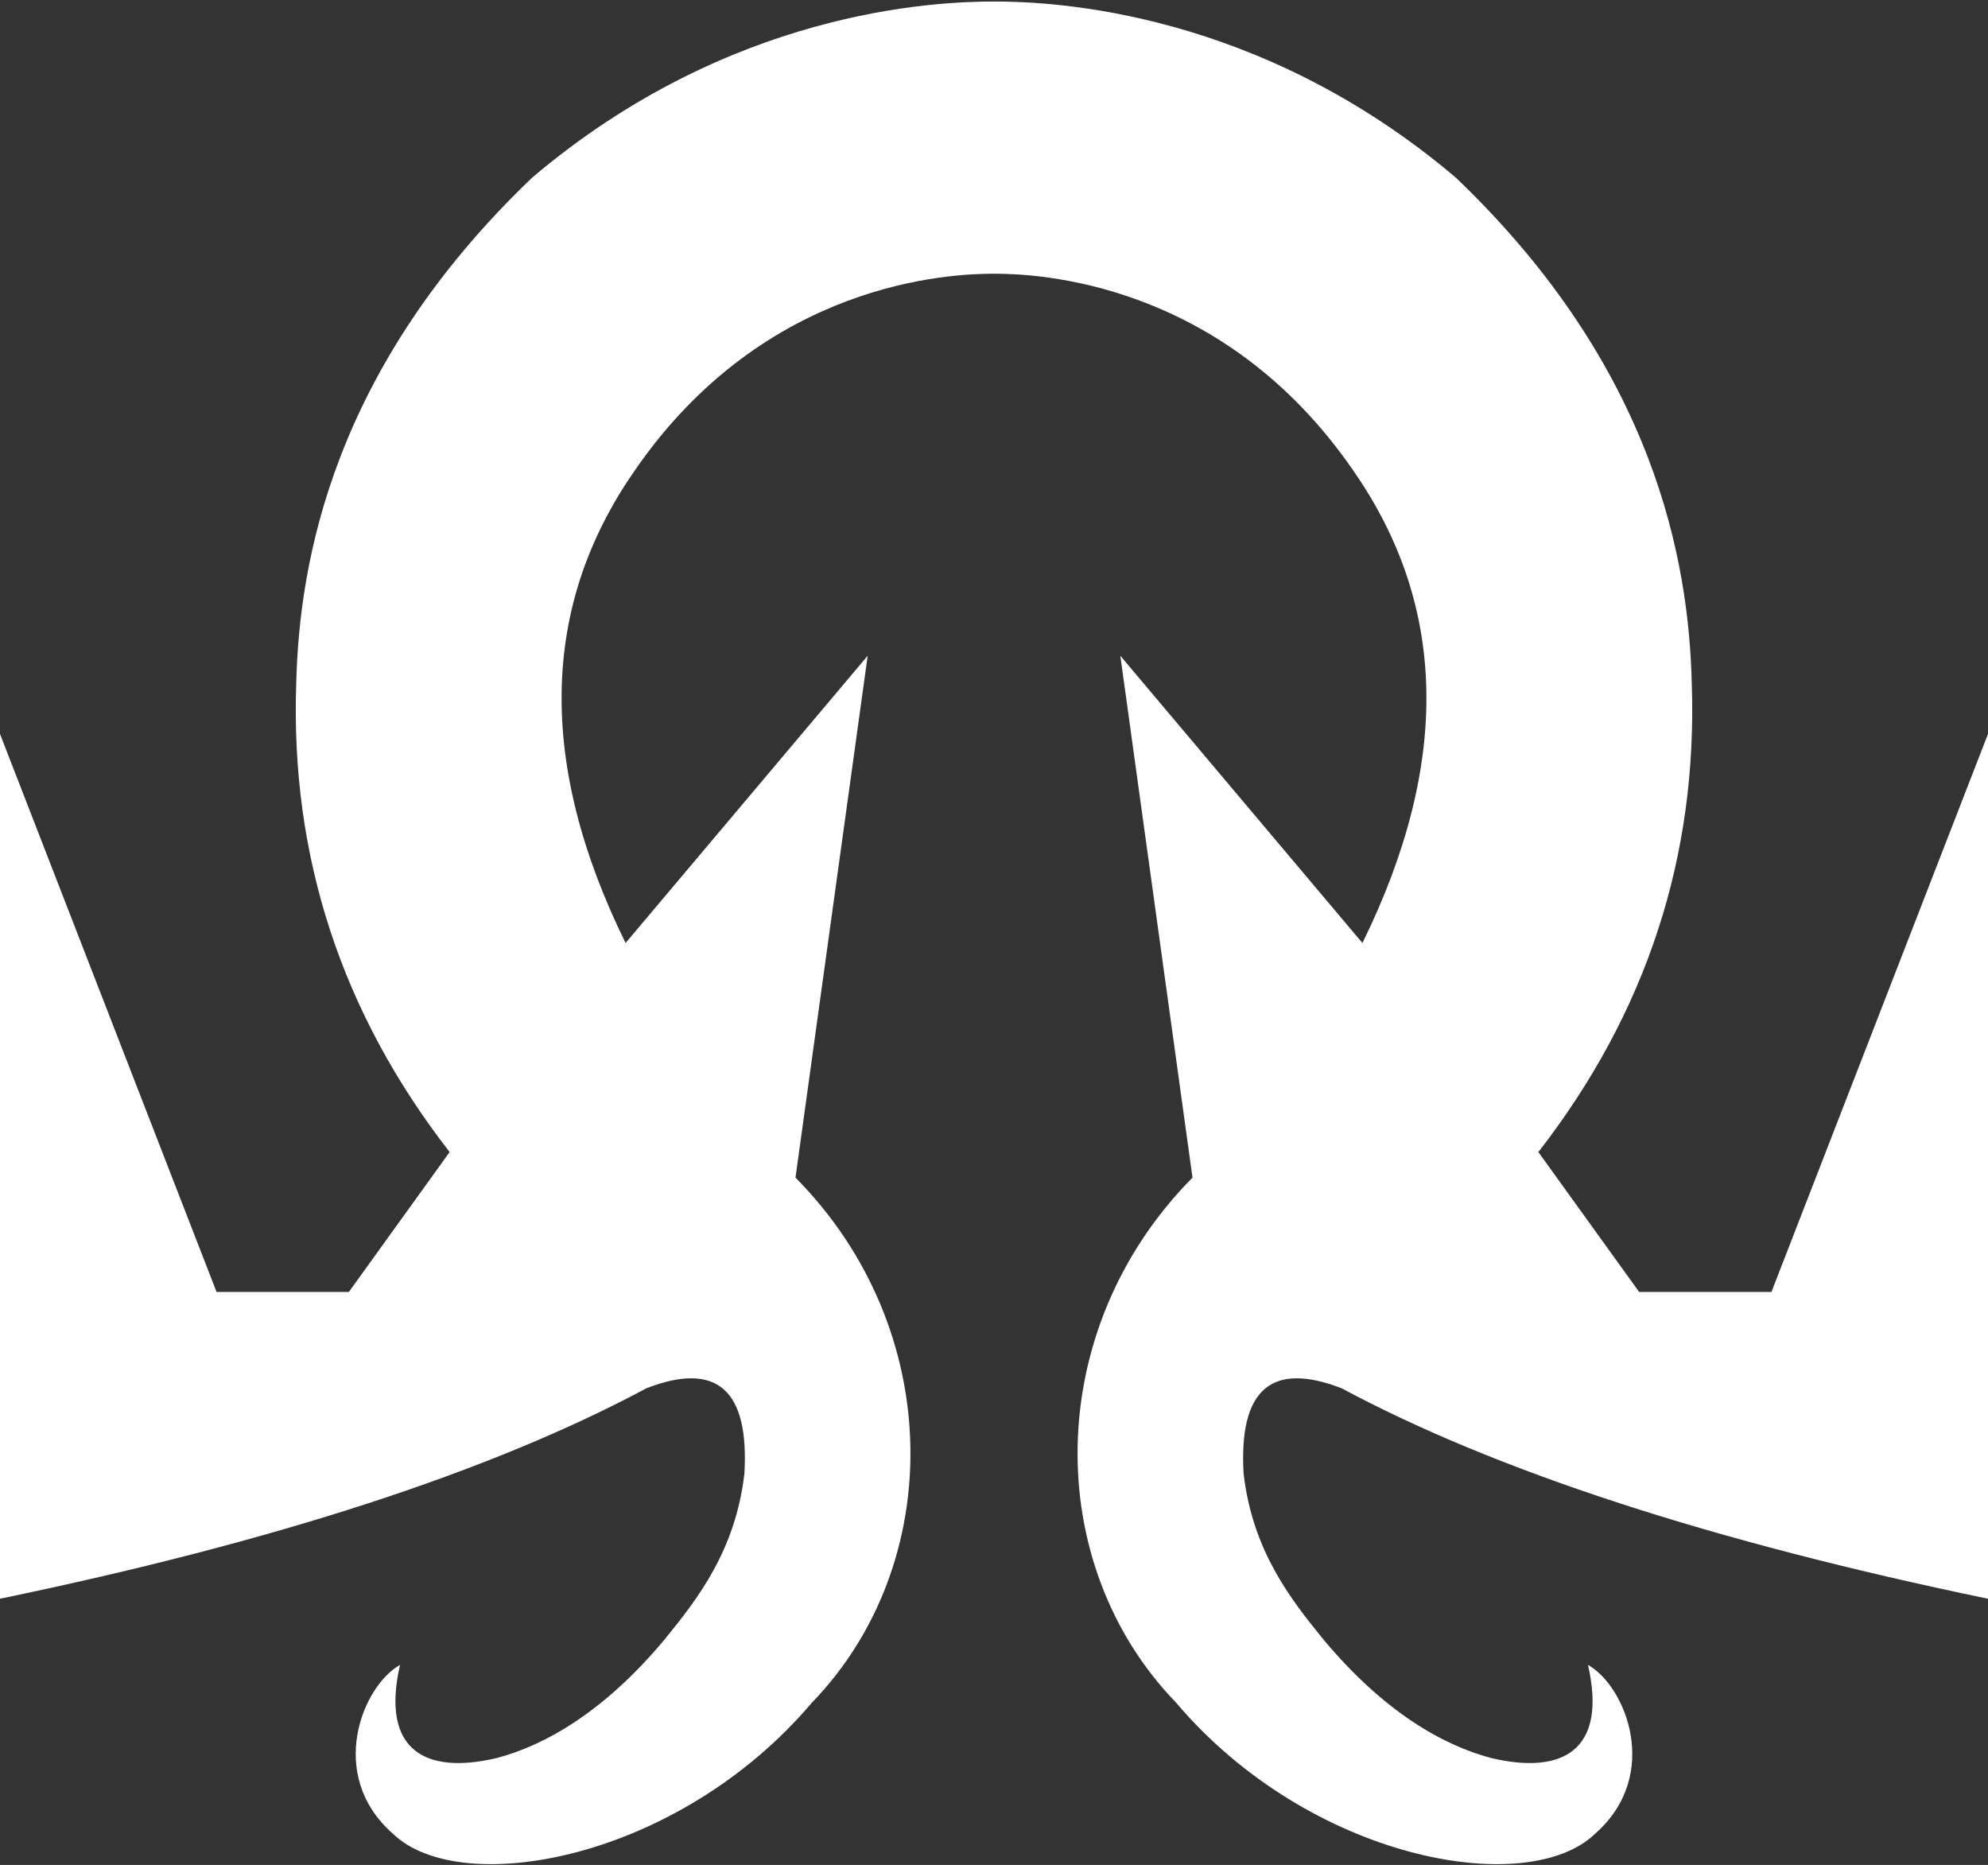 <svg xmlns="http://www.w3.org/2000/svg" viewBox="0 0 661 620"><rect x="0" y="0" width="661" height="620" fill="#333333" stroke="none"/><path fill="white" fill-rule="evenodd" d="M330.11 91c-13.368.036-75.55 2.14-119.11 65.5-31.333 45-32.333 97.333-3 157l80.5-95.5-24 173.5c50 50.5 50 128.5 5.5 174.5-44.5 52.5-117 65.5-139.5 43.5-22-19.5-10-49 2.5-56-6.5 28.5 8.5 36.5 32 31 16.219-4.217 36-15.5 56-39.5 11-13.5 23.5-29.5 26.5-55 1.667-28-9.167-37.5-32.5-28.5-51.667 27.667-123.333 51-215 70V244l72 185.5h44l33.5-46.5c-36-46.333-53-98.333-51-156 1-40 12-104.5 78.5-168C242.5 3.5 310.5.5 330.5.5s88 3 153.5 58.5c66.5 63.5 77.5 128 78.5 168 2 57.667-15 109.667-51 156l33.5 46.5h44L661 244v287.5c-91.667-19-163.333-42.333-215-70-23.333-9-34.167.5-32.5 28.5 3 25.5 15.5 41.5 26.5 55 20 24 39.781 35.283 56 39.5 23.5 5.5 38.5-2.5 32-31 12.5 7 24.5 36.5 2.5 56-22.5 22-95 9-139.5-43.5-44.5-46-44.5-124 5.5-174.5l-24-173.5 80.5 95.5c29.333-59.667 28.333-112-3-157C406.44 93.14 344.258 91.036 330.89 91Z"/></svg>
